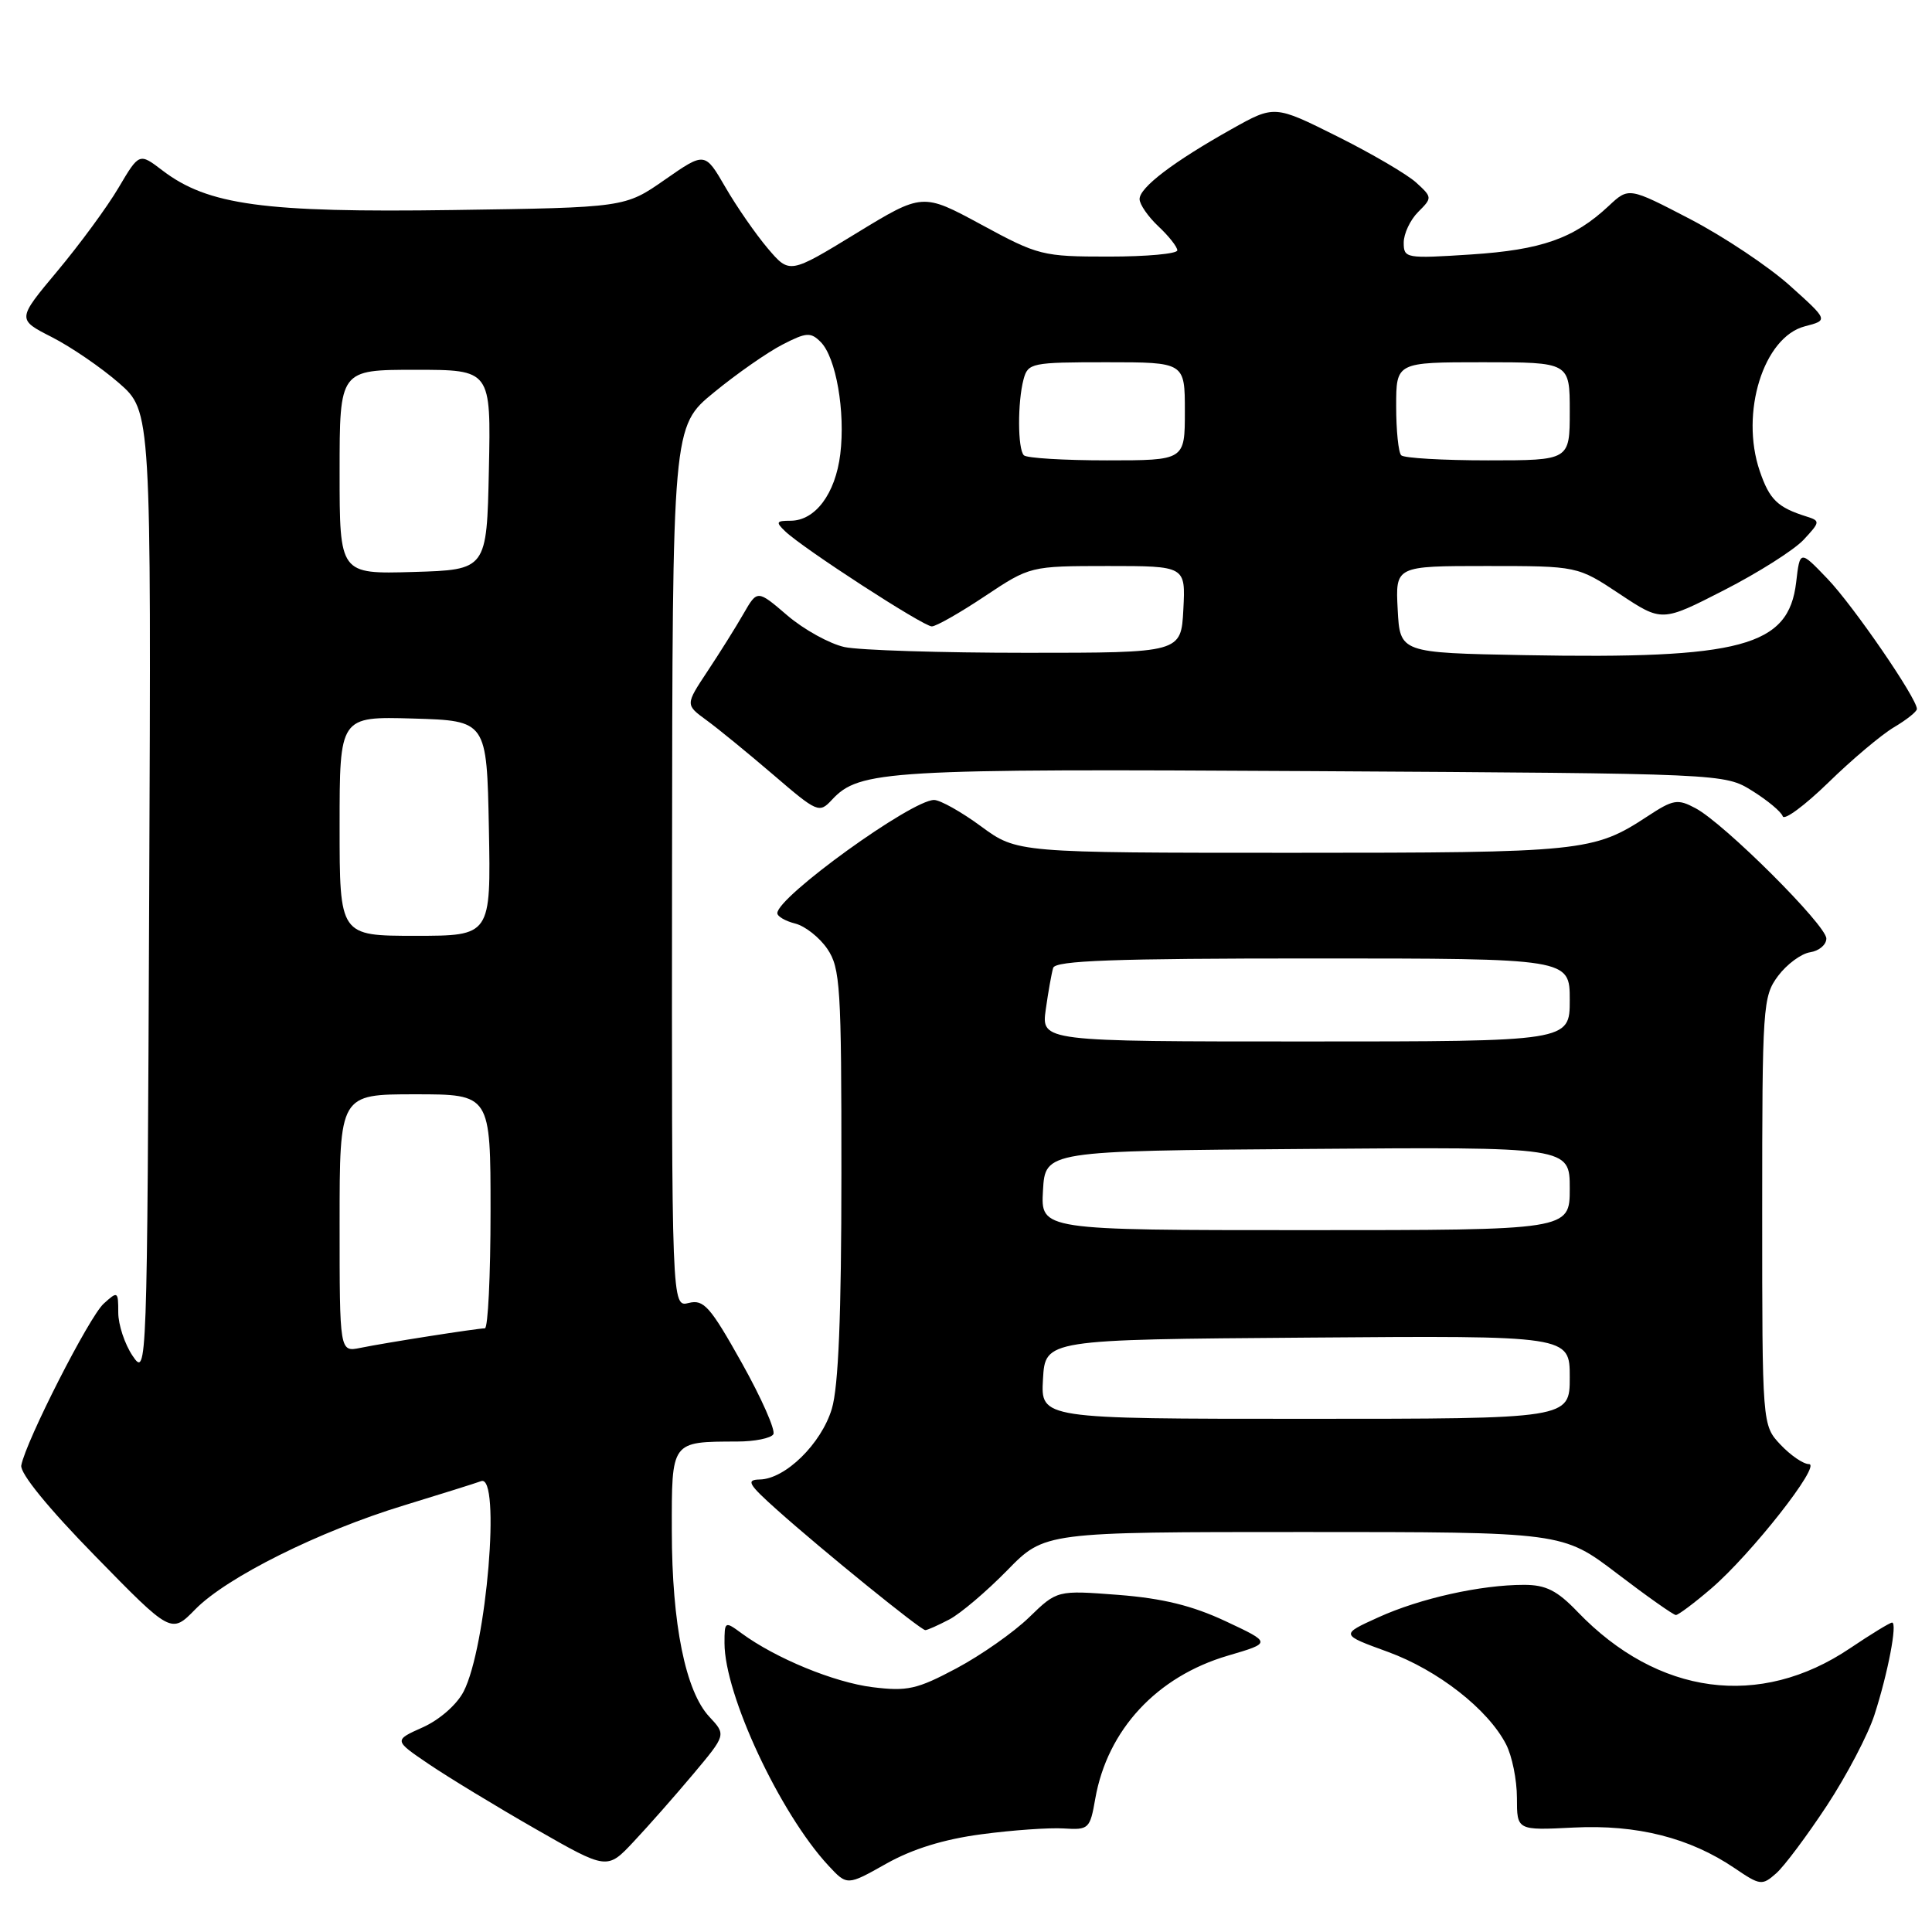 <?xml version="1.0" encoding="UTF-8" standalone="no"?>
<!DOCTYPE svg PUBLIC "-//W3C//DTD SVG 1.1//EN" "http://www.w3.org/Graphics/SVG/1.1/DTD/svg11.dtd" >
<svg xmlns="http://www.w3.org/2000/svg" xmlns:xlink="http://www.w3.org/1999/xlink" version="1.1" viewBox="0 0 256 256">
 <g >
 <path fill="currentColor"
d=" M 130.05 243.05 C 134.15 242.50 139.05 242.16 140.95 242.28 C 144.27 242.49 144.43 242.34 145.13 238.33 C 146.74 229.20 153.28 222.15 162.71 219.38 C 168.50 217.68 168.50 217.68 162.40 214.82 C 157.98 212.75 154.06 211.79 148.18 211.33 C 140.07 210.71 140.07 210.71 136.36 214.31 C 134.32 216.29 130.00 219.32 126.74 221.06 C 121.50 223.85 120.23 224.13 115.61 223.56 C 110.52 222.92 102.78 219.74 98.25 216.41 C 96.05 214.79 96.00 214.82 96.00 217.72 C 96.00 224.55 103.33 240.25 109.76 247.19 C 112.25 249.87 112.25 249.87 117.43 246.95 C 120.90 245.00 125.05 243.71 130.05 243.05 Z  M 242.08 239.24 C 244.70 235.25 247.53 229.85 248.37 227.24 C 250.17 221.68 251.44 215.00 250.71 215.00 C 250.43 215.00 247.92 216.53 245.13 218.41 C 233.18 226.46 219.69 224.65 209.05 213.59 C 206.33 210.75 204.84 210.00 201.94 210.00 C 196.21 210.00 188.17 211.79 182.65 214.30 C 177.60 216.59 177.60 216.59 183.90 218.88 C 190.53 221.30 197.16 226.48 199.56 231.13 C 200.35 232.65 201.00 235.84 201.00 238.22 C 201.00 242.54 201.00 242.54 208.52 242.16 C 216.90 241.74 223.91 243.51 229.86 247.55 C 233.23 249.84 233.49 249.87 235.35 248.23 C 236.43 247.28 239.45 243.23 242.08 239.24 Z  M 91.86 235.07 C 96.22 229.87 96.22 229.87 94.00 227.49 C 90.84 224.13 89.03 215.22 89.02 202.87 C 89.00 190.88 88.88 191.04 97.69 191.01 C 100.00 191.01 102.15 190.57 102.47 190.05 C 102.79 189.53 100.91 185.27 98.29 180.59 C 94.10 173.11 93.25 172.15 91.26 172.65 C 89.00 173.22 89.00 173.22 89.05 114.86 C 89.10 56.50 89.10 56.50 94.60 52.00 C 97.62 49.52 101.71 46.67 103.68 45.66 C 106.84 44.03 107.42 43.99 108.74 45.31 C 110.78 47.35 112.03 54.53 111.34 60.19 C 110.69 65.44 108.02 69.00 104.75 69.00 C 102.85 69.00 102.76 69.18 104.04 70.40 C 106.39 72.66 122.34 83.00 123.47 83.00 C 124.04 83.00 127.20 81.20 130.50 79.00 C 136.50 75.01 136.50 75.01 146.80 75.00 C 157.10 75.00 157.10 75.00 156.80 80.75 C 156.50 86.50 156.50 86.50 136.00 86.50 C 124.72 86.50 113.89 86.16 111.91 85.74 C 109.94 85.31 106.53 83.43 104.34 81.56 C 100.35 78.14 100.35 78.14 98.52 81.32 C 97.52 83.07 95.37 86.50 93.75 88.94 C 90.81 93.38 90.81 93.38 93.60 95.42 C 95.13 96.53 99.11 99.79 102.44 102.64 C 108.33 107.70 108.55 107.79 110.25 105.96 C 113.88 102.06 117.50 101.85 174.00 102.18 C 228.50 102.50 228.50 102.50 232.18 104.79 C 234.20 106.05 236.02 107.56 236.22 108.16 C 236.42 108.75 239.13 106.74 242.26 103.70 C 245.38 100.65 249.30 97.35 250.97 96.36 C 252.63 95.38 254.00 94.29 254.00 93.94 C 254.00 92.53 245.56 80.24 242.15 76.69 C 238.50 72.88 238.50 72.88 238.00 77.16 C 237.00 85.67 230.78 87.34 202.00 86.81 C 185.50 86.50 185.50 86.50 185.20 80.75 C 184.90 75.00 184.90 75.00 196.97 75.00 C 209.03 75.00 209.03 75.00 214.62 78.71 C 220.21 82.42 220.21 82.42 228.43 78.21 C 232.95 75.90 237.70 72.89 238.98 71.53 C 241.18 69.17 241.21 69.02 239.40 68.45 C 235.52 67.23 234.47 66.21 233.17 62.40 C 230.55 54.70 233.68 44.66 239.15 43.24 C 242.27 42.43 242.27 42.43 237.17 37.85 C 234.37 35.33 228.42 31.36 223.95 29.03 C 215.82 24.80 215.82 24.80 213.16 27.29 C 208.54 31.61 204.26 33.11 194.91 33.72 C 186.28 34.28 186.00 34.23 186.00 32.15 C 186.00 30.97 186.86 29.14 187.91 28.09 C 189.79 26.21 189.79 26.15 187.66 24.20 C 186.47 23.11 181.76 20.35 177.19 18.07 C 168.88 13.92 168.88 13.92 163.19 17.11 C 155.49 21.43 151.00 24.84 151.00 26.38 C 151.00 27.08 152.13 28.71 153.50 30.00 C 154.88 31.29 156.00 32.72 156.00 33.17 C 156.00 33.63 151.91 34.00 146.92 34.00 C 138.14 34.00 137.58 33.86 130.04 29.77 C 122.24 25.55 122.24 25.55 113.43 30.93 C 104.62 36.31 104.62 36.31 101.73 32.91 C 100.14 31.03 97.61 27.39 96.12 24.81 C 93.40 20.12 93.40 20.12 88.10 23.81 C 82.81 27.50 82.81 27.50 59.99 27.83 C 34.97 28.19 27.55 27.18 21.53 22.59 C 18.45 20.24 18.45 20.24 15.71 24.87 C 14.21 27.42 10.56 32.38 7.61 35.91 C 2.25 42.32 2.25 42.32 6.87 44.67 C 9.42 45.97 13.42 48.71 15.77 50.76 C 20.04 54.50 20.04 54.50 19.77 118.50 C 19.50 181.93 19.48 182.47 17.58 179.67 C 16.53 178.12 15.67 175.53 15.67 173.92 C 15.67 171.09 15.60 171.05 13.74 172.74 C 11.82 174.47 3.42 190.97 2.82 194.17 C 2.62 195.20 6.41 199.85 12.60 206.17 C 22.69 216.50 22.69 216.50 25.88 213.24 C 30.05 208.99 42.29 202.89 53.53 199.47 C 58.46 197.96 63.06 196.52 63.75 196.26 C 66.40 195.26 64.48 218.23 61.43 224.14 C 60.53 225.88 58.23 227.89 56.02 228.88 C 52.17 230.60 52.17 230.60 56.83 233.76 C 59.40 235.50 65.76 239.37 70.97 242.35 C 80.45 247.78 80.45 247.78 83.97 244.02 C 85.91 241.96 89.46 237.93 91.86 235.07 Z  M 125.80 214.58 C 127.28 213.80 130.73 210.87 133.46 208.08 C 138.42 203.00 138.42 203.00 172.74 203.00 C 207.05 203.00 207.05 203.00 214.27 208.50 C 218.24 211.53 221.75 214.00 222.06 214.00 C 222.38 214.00 224.48 212.43 226.73 210.50 C 232.03 205.96 241.43 194.00 239.69 194.00 C 238.95 194.00 237.26 192.84 235.92 191.42 C 233.50 188.84 233.50 188.84 233.50 160.49 C 233.50 133.26 233.58 132.04 235.60 129.32 C 236.76 127.77 238.67 126.36 239.85 126.18 C 241.03 126.00 242.00 125.19 242.00 124.36 C 242.00 122.60 228.50 109.14 224.68 107.10 C 222.29 105.82 221.72 105.92 218.28 108.18 C 211.16 112.85 209.74 113.00 171.23 113.00 C 134.77 113.00 134.77 113.00 130.00 109.50 C 127.38 107.57 124.57 106.00 123.77 106.00 C 120.79 106.00 103.00 118.84 103.00 121.00 C 103.00 121.43 104.07 122.05 105.38 122.38 C 106.68 122.71 108.60 124.22 109.63 125.74 C 111.34 128.27 111.50 130.75 111.49 155.50 C 111.49 174.33 111.10 183.76 110.22 186.68 C 108.83 191.30 104.06 195.98 100.67 196.04 C 98.81 196.08 99.15 196.66 103.00 200.10 C 109.06 205.51 122.00 216.00 122.61 216.00 C 122.88 216.00 124.31 215.36 125.80 214.58 Z  M 45.00 162.08 C 45.00 145.00 45.00 145.00 55.00 145.00 C 65.00 145.00 65.00 145.00 65.00 160.50 C 65.00 169.03 64.66 176.00 64.25 176.01 C 63.20 176.02 51.07 177.92 47.75 178.60 C 45.00 179.16 45.00 179.16 45.00 162.08 Z  M 45.00 109.46 C 45.00 94.93 45.00 94.93 54.75 95.21 C 64.50 95.50 64.50 95.50 64.78 109.75 C 65.05 124.00 65.05 124.00 55.03 124.00 C 45.00 124.00 45.00 124.00 45.00 109.46 Z  M 45.00 62.54 C 45.00 49.00 45.00 49.00 55.03 49.00 C 65.06 49.00 65.06 49.00 64.78 62.25 C 64.50 75.50 64.50 75.50 54.75 75.79 C 45.00 76.07 45.00 76.07 45.00 62.54 Z  M 135.67 60.33 C 134.84 59.51 134.82 53.28 135.63 50.25 C 136.21 48.10 136.69 48.00 146.62 48.00 C 157.00 48.00 157.00 48.00 157.00 54.50 C 157.00 61.00 157.00 61.00 146.67 61.00 C 140.98 61.00 136.03 60.70 135.67 60.33 Z  M 185.67 60.33 C 185.30 59.97 185.00 57.04 185.00 53.83 C 185.00 48.00 185.00 48.00 196.50 48.00 C 208.00 48.00 208.00 48.00 208.00 54.50 C 208.00 61.00 208.00 61.00 197.17 61.00 C 191.21 61.00 186.03 60.70 185.67 60.33 Z  M 138.20 182.75 C 138.50 177.50 138.50 177.50 173.25 177.24 C 208.00 176.97 208.00 176.97 208.00 182.49 C 208.00 188.00 208.00 188.00 172.95 188.00 C 137.90 188.00 137.90 188.00 138.20 182.75 Z  M 138.20 157.75 C 138.50 152.50 138.50 152.50 173.25 152.24 C 208.00 151.97 208.00 151.97 208.00 157.49 C 208.00 163.00 208.00 163.00 172.95 163.00 C 137.90 163.00 137.90 163.00 138.20 157.75 Z  M 138.57 133.75 C 138.90 131.41 139.34 128.94 139.55 128.25 C 139.85 127.28 147.62 127.00 173.97 127.00 C 208.00 127.00 208.00 127.00 208.00 132.50 C 208.00 138.00 208.00 138.00 172.99 138.00 C 137.98 138.00 137.98 138.00 138.57 133.75 Z "/>
</g>
</svg>